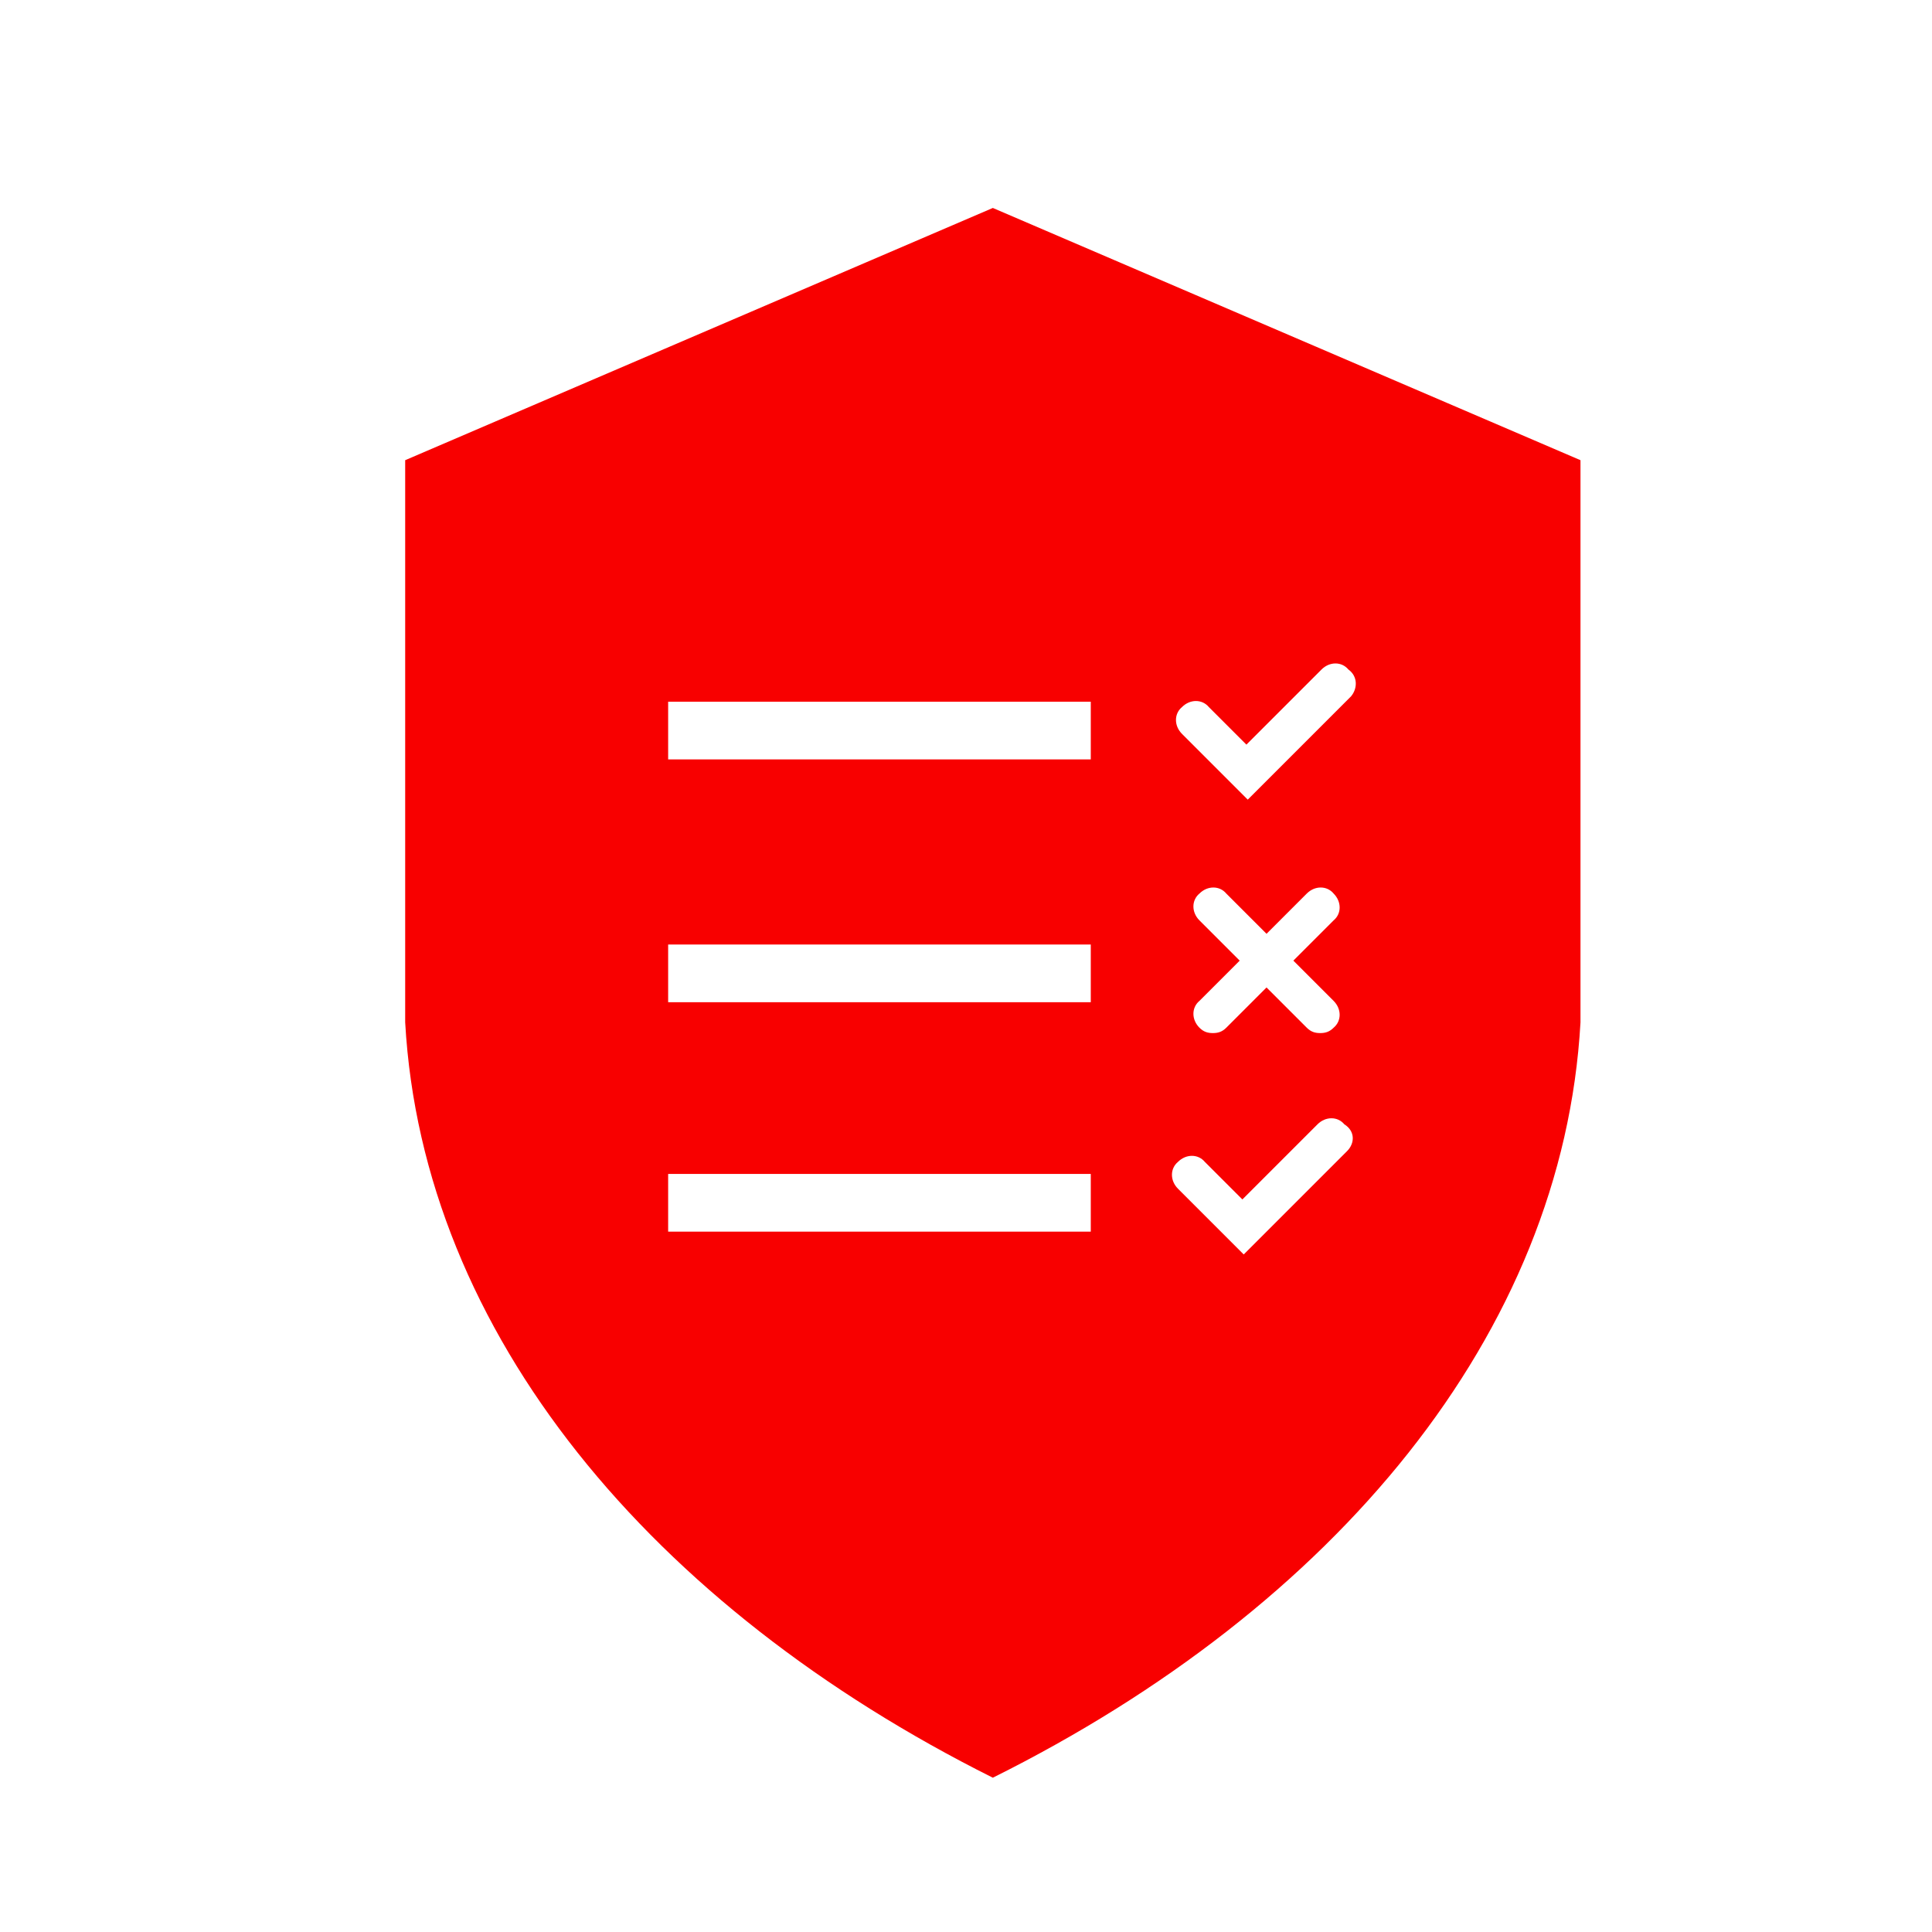 <?xml version="1.0" encoding="utf-8"?>
<!-- Generator: Adobe Illustrator 21.0.0, SVG Export Plug-In . SVG Version: 6.00 Build 0)  -->
<!DOCTYPE svg PUBLIC "-//W3C//DTD SVG 1.1//EN" "http://www.w3.org/Graphics/SVG/1.1/DTD/svg11.dtd">
<svg version="1.1" id="Icons" xmlns="http://www.w3.org/2000/svg" xmlns:xlink="http://www.w3.org/1999/xlink" x="0px" y="0px"
	 viewBox="0 0 288 288" style="enable-background:new 0 0 288 288;" xml:space="preserve">
<style type="text/css">
	.svg-red{fill:#F80000;}
</style>
<g transform="translate(-140, -140) scale(2, 2)">
	<g>
		<path class="svg-red" d="M144,85.5l-43.8,18.8v41.8v0.1c1.3,23.2,18.4,43.6,43.8,56.3c25.5-12.7,42.5-33.1,43.8-56.3v-0.1v-41.8L144,85.5z M151.3,161.8h-31.5v-4.3h31.5V161.8z M151.3,144.7h-31.5v-4.3h31.5V144.7z M151.3,126.6h-31.5v-4.3h31.5V126.6zM170.4,155.8l-7.7,7.7l-4.9-4.9c-0.6-0.6-0.6-1.5,0-2c0.6-0.6,1.5-0.6,2,0l2.8,2.8l5.6-5.6c0.6-0.6,1.5-0.6,2,0C171,154.3,171,155.2,170.4,155.8z M159.4,138.6c-0.6-0.6-0.6-1.5,0-2c0.6-0.6,1.5-0.6,2,0l3,3l3-3c0.6-0.6,1.5-0.6,2,0c0.6,0.6,0.6,1.5,0,2l-3,3l3,3c0.6,0.6,0.6,1.5,0,2c-0.3,0.3-0.6,0.4-1,0.4c-0.4,0-0.7-0.1-1-0.4l-3-3l-3,3c-0.3,0.3-0.6,0.4-1,0.4c-0.4,0-0.7-0.1-1-0.4c-0.6-0.6-0.6-1.5,0-2l3-3L159.4,138.6z M170.7,121.9l-7.7,7.7l-4.9-4.9c-0.6-0.6-0.6-1.5,0-2c0.6-0.6,1.5-0.6,2,0l2.8,2.8l5.6-5.6c0.6-0.6,1.5-0.6,2,0C171.2,120.4,171.2,121.3,170.7,121.9z"/>
	</g>
</g>
</svg>
